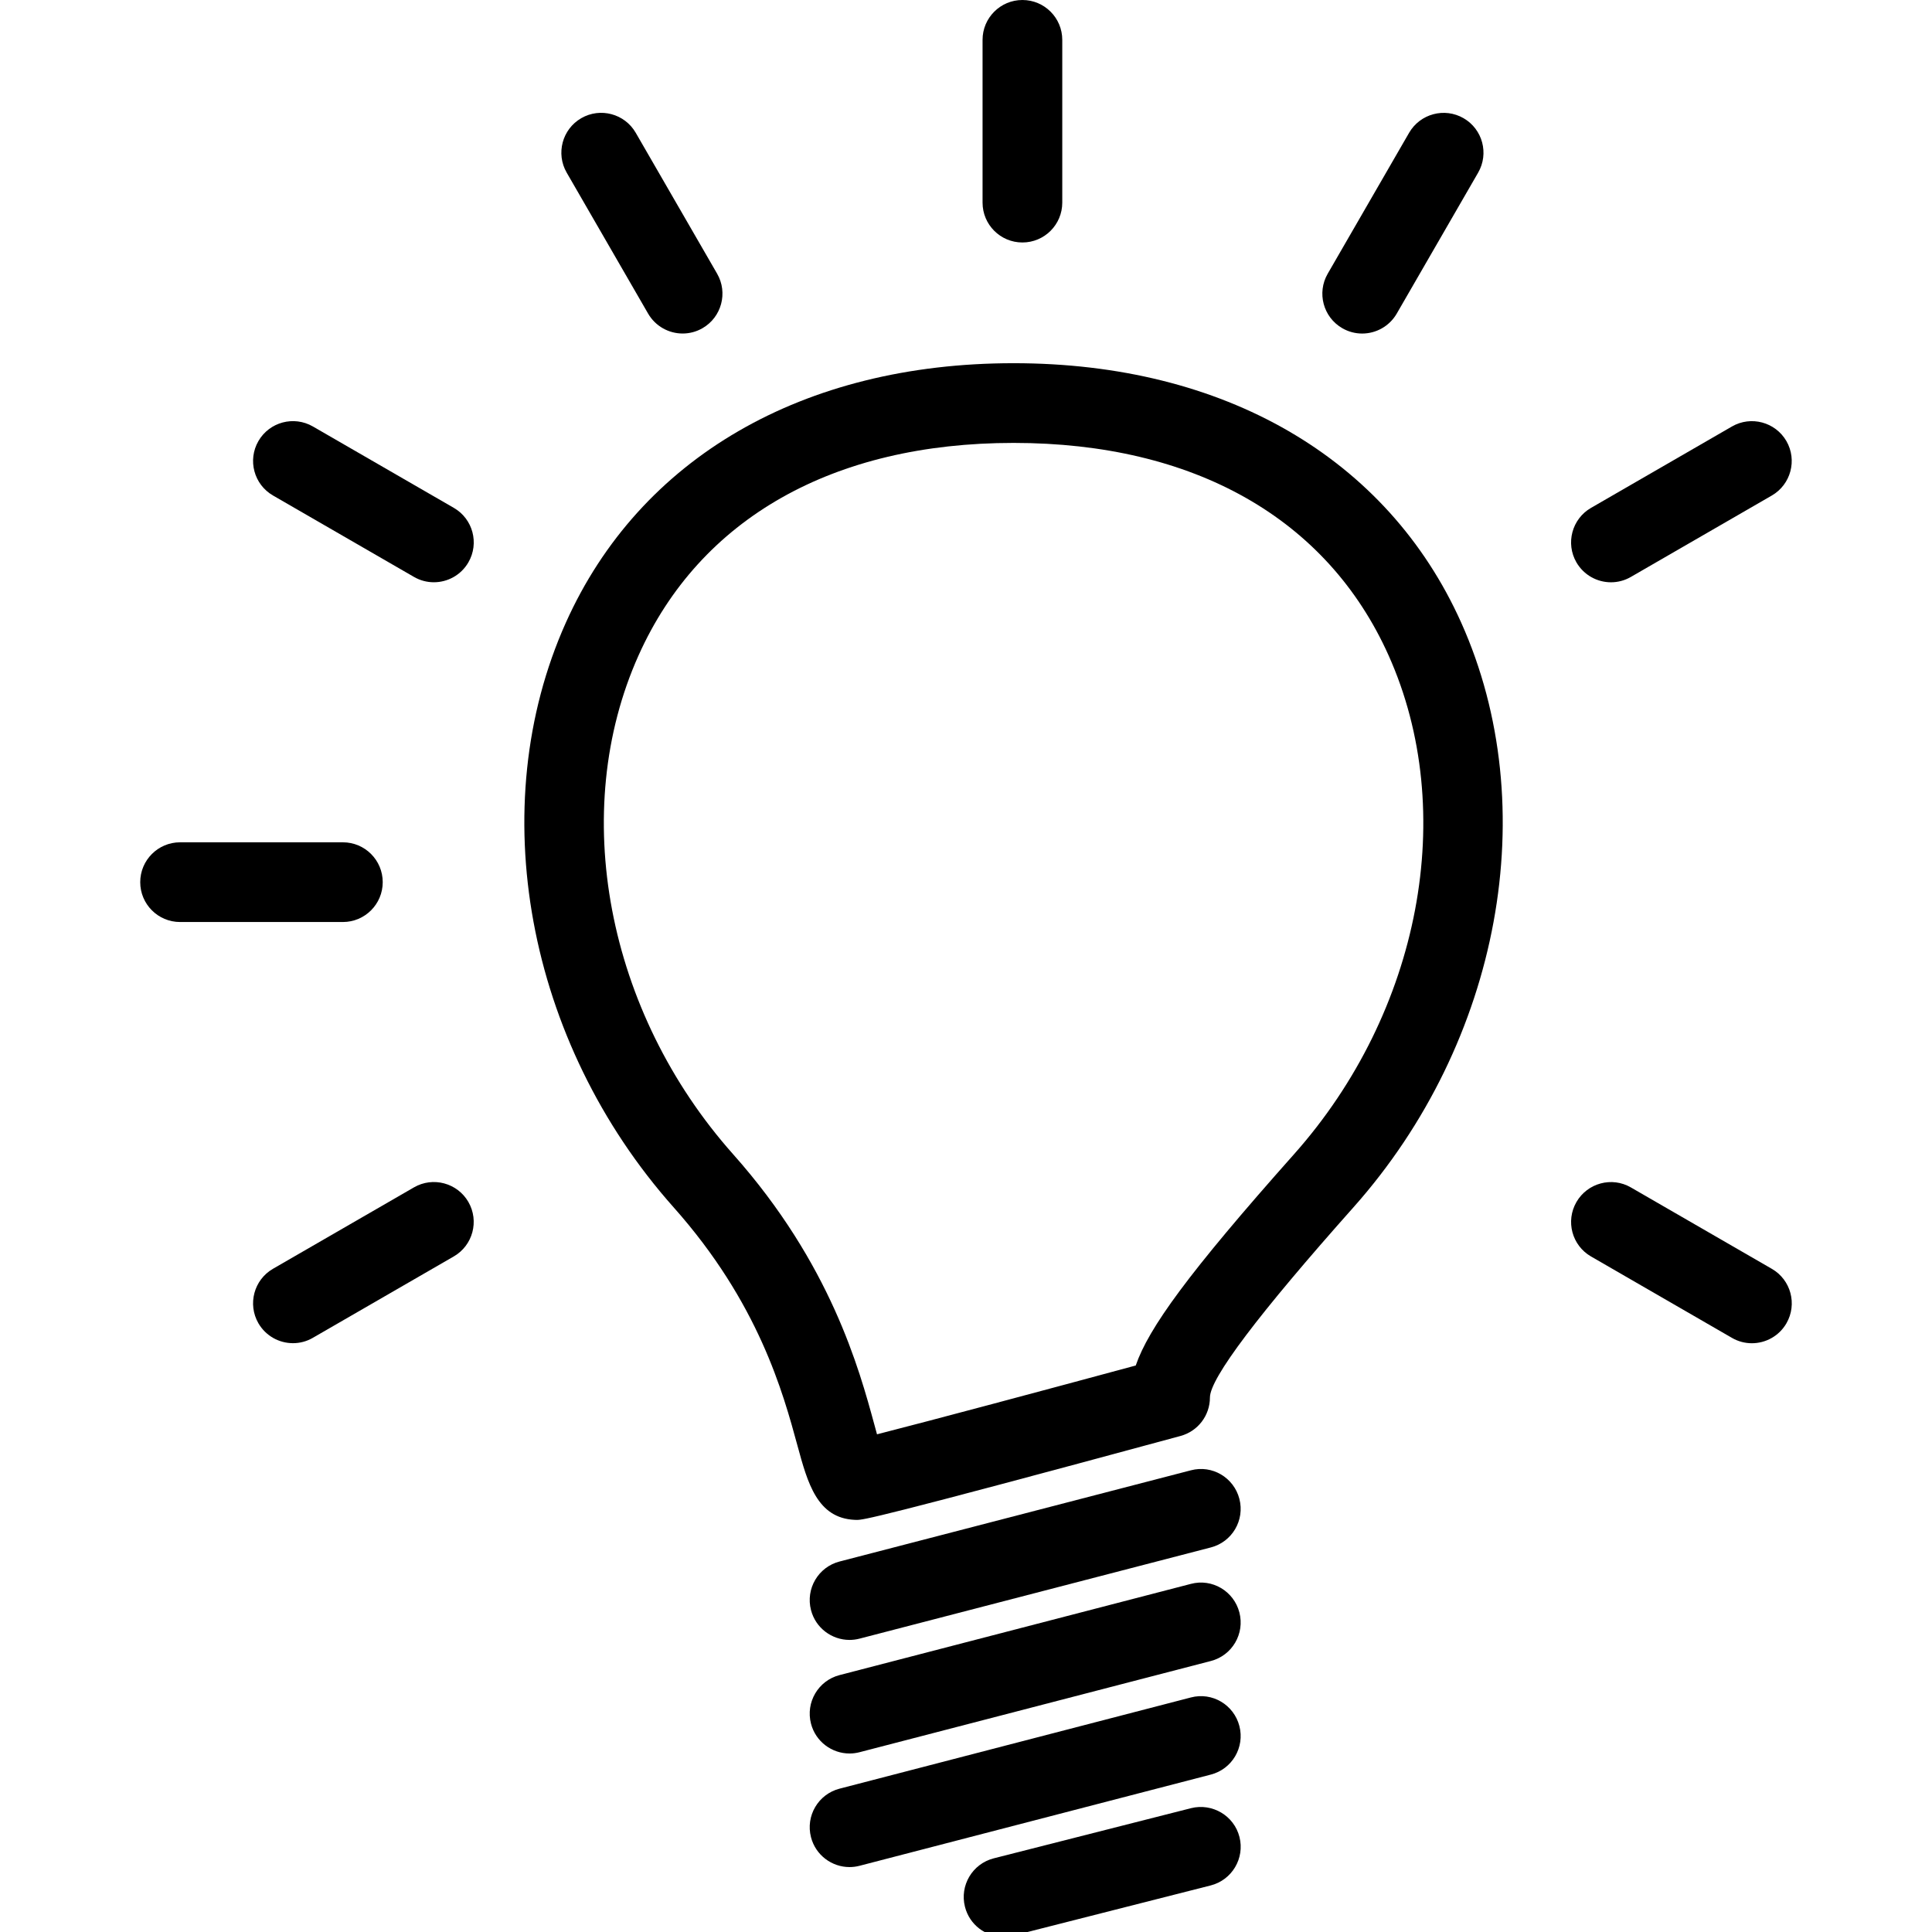 <?xml version="1.0" encoding="utf-8"?>
<!-- Generator: Adobe Illustrator 16.0.0, SVG Export Plug-In . SVG Version: 6.00 Build 0)  -->
<!DOCTYPE svg PUBLIC "-//W3C//DTD SVG 1.1//EN" "http://www.w3.org/Graphics/SVG/1.1/DTD/svg11.dtd">
<svg version="1.1" id="Layer_1" xmlns="http://www.w3.org/2000/svg" xmlns:xlink="http://www.w3.org/1999/xlink" x="0px" y="0px"
	 width="500px" height="500px" viewBox="0 0 500 500" enable-background="new 0 0 500 500" xml:space="preserve">
<g>
	<g>
		<path d="M221.693,393.35c-0.196-0.008-0.345-0.008-0.51-0.015c-9.688-0.447-12.165-9.532-14.783-19.148
			c-3.77-13.852-10.079-37.028-32.089-61.758c-38.07-42.812-49.263-103.612-27.865-151.299
			c19.148-42.663,61.38-67.134,115.856-67.134c54.477,0,96.707,24.471,115.855,67.134c21.398,47.687,10.215,108.488-27.863,151.3
			c-24.66,27.716-37.164,44.286-37.164,49.238c0,4.665-3.117,8.74-7.625,9.962C226.075,393.154,223.417,393.35,221.693,393.35z
			 M262.309,114.625c-46.667,0-81.131,19.517-97.035,54.954c-18.137,40.405-8.316,92.301,24.455,129.134
			c25.239,28.374,32.615,55.501,36.581,70.072c0.204,0.776,0.431,1.599,0.658,2.414c13.639-3.472,44.185-11.648,66.96-17.809
			c3.316-9.64,13.49-23.789,40.965-54.678c32.77-36.833,42.598-88.729,24.455-129.134
			C343.443,134.143,308.979,114.625,262.309,114.625z"/>
		<path d="M259.716,501.25c-4.608,0-8.802-3.104-9.986-7.775c-1.403-5.519,1.936-11.137,7.454-12.541l51.051-12.98
			c5.494-1.379,11.137,1.929,12.539,7.455c1.404,5.518-1.934,11.138-7.451,12.541l-51.051,12.979
			C261.417,501.14,260.555,501.25,259.716,501.25z"/>
		<path d="M219.858,453.805c-4.585,0-8.771-3.086-9.97-7.719c-1.435-5.519,1.874-11.146,7.383-12.573l90.908-23.601
			c5.533-1.474,11.146,1.882,12.572,7.384c1.434,5.518-1.873,11.145-7.385,12.571l-90.906,23.601
			C221.591,453.696,220.713,453.805,219.858,453.805z"/>
		<path d="M219.858,483.197c-4.585,0-8.771-3.086-9.97-7.719c-1.435-5.519,1.874-11.146,7.383-12.572l90.908-23.601
			c5.533-1.465,11.146,1.882,12.572,7.384c1.434,5.517-1.873,11.145-7.385,12.571l-90.906,23.601
			C221.591,483.089,220.713,483.197,219.858,483.197z"/>
		<path d="M219.858,424.411c-4.585,0-8.771-3.086-9.97-7.719c-1.435-5.519,1.874-11.146,7.383-12.573l90.908-23.6
			c5.533-1.475,11.146,1.872,12.572,7.384c1.434,5.517-1.873,11.145-7.385,12.571l-90.906,23.601
			C221.591,424.303,220.713,424.411,219.858,424.411z"/>
	</g>
	<path d="M88.734,238.617h-42.13c-5.698,0-10.314-4.616-10.314-10.314c0-5.699,4.624-10.315,10.314-10.315h42.13
		c5.699,0,10.315,4.616,10.315,10.315C99.049,234,94.425,238.617,88.734,238.617z"/>
	<path d="M112.28,150.688c-1.755,0-3.527-0.447-5.149-1.387l-36.479-21.069c-4.93-2.845-6.624-9.155-3.771-14.093
		c2.854-4.938,9.171-6.607,14.093-3.77l36.479,21.069c4.93,2.845,6.623,9.155,3.77,14.092
		C119.311,148.839,115.847,150.688,112.28,150.688z"/>
	<path d="M176.67,86.314c-3.559,0-7.023-1.85-8.943-5.158l-21.069-36.479c-2.845-4.931-1.152-11.248,3.771-14.093
		c4.922-2.845,11.24-1.161,14.093,3.77l21.069,36.479c2.845,4.93,1.152,11.248-3.77,14.093
		C180.198,85.867,178.427,86.314,176.67,86.314z"/>
	<path d="M264.6,62.753c-5.698,0-10.315-4.617-10.315-10.315V10.315C254.284,4.617,258.908,0,264.6,0
		c5.69,0,10.314,4.617,10.314,10.315v42.123C274.914,58.136,270.297,62.753,264.6,62.753z"/>
	<path d="M352.527,86.321c-1.756,0-3.527-0.446-5.15-1.387c-4.928-2.845-6.621-9.155-3.77-14.093l21.07-36.479
		c2.854-4.93,9.17-6.615,14.094-3.77c4.93,2.845,6.623,9.154,3.768,14.092l-21.066,36.479
		C359.549,84.472,356.086,86.321,352.527,86.321z"/>
	<path d="M416.918,150.696c-3.559,0-7.023-1.85-8.943-5.158c-2.846-4.929-1.152-11.248,3.77-14.093l36.48-21.069
		c4.914-2.845,11.24-1.16,14.094,3.77c2.844,4.93,1.15,11.248-3.773,14.093l-36.477,21.069
		C420.445,150.25,418.666,150.696,416.918,150.696z"/>
	<path d="M453.381,347.63c-1.754,0-3.527-0.445-5.15-1.387l-36.479-21.07c-4.93-2.844-6.623-9.154-3.768-14.093
		c2.854-4.93,9.17-6.631,14.092-3.77l36.479,21.068c4.93,2.846,6.623,9.154,3.77,14.094
		C460.414,345.78,456.938,347.63,453.381,347.63z"/>
	<path d="M176.655,380.613"/>
	<path d="M75.817,347.614c-3.558,0-7.023-1.851-8.943-5.157c-2.845-4.938-1.152-11.247,3.771-14.094l36.479-21.067
		c4.922-2.854,11.24-1.161,14.093,3.769c2.845,4.938,1.152,11.249-3.77,14.094l-36.479,21.067
		C79.344,347.175,77.573,347.614,75.817,347.614z"/>
</g>
</svg>
